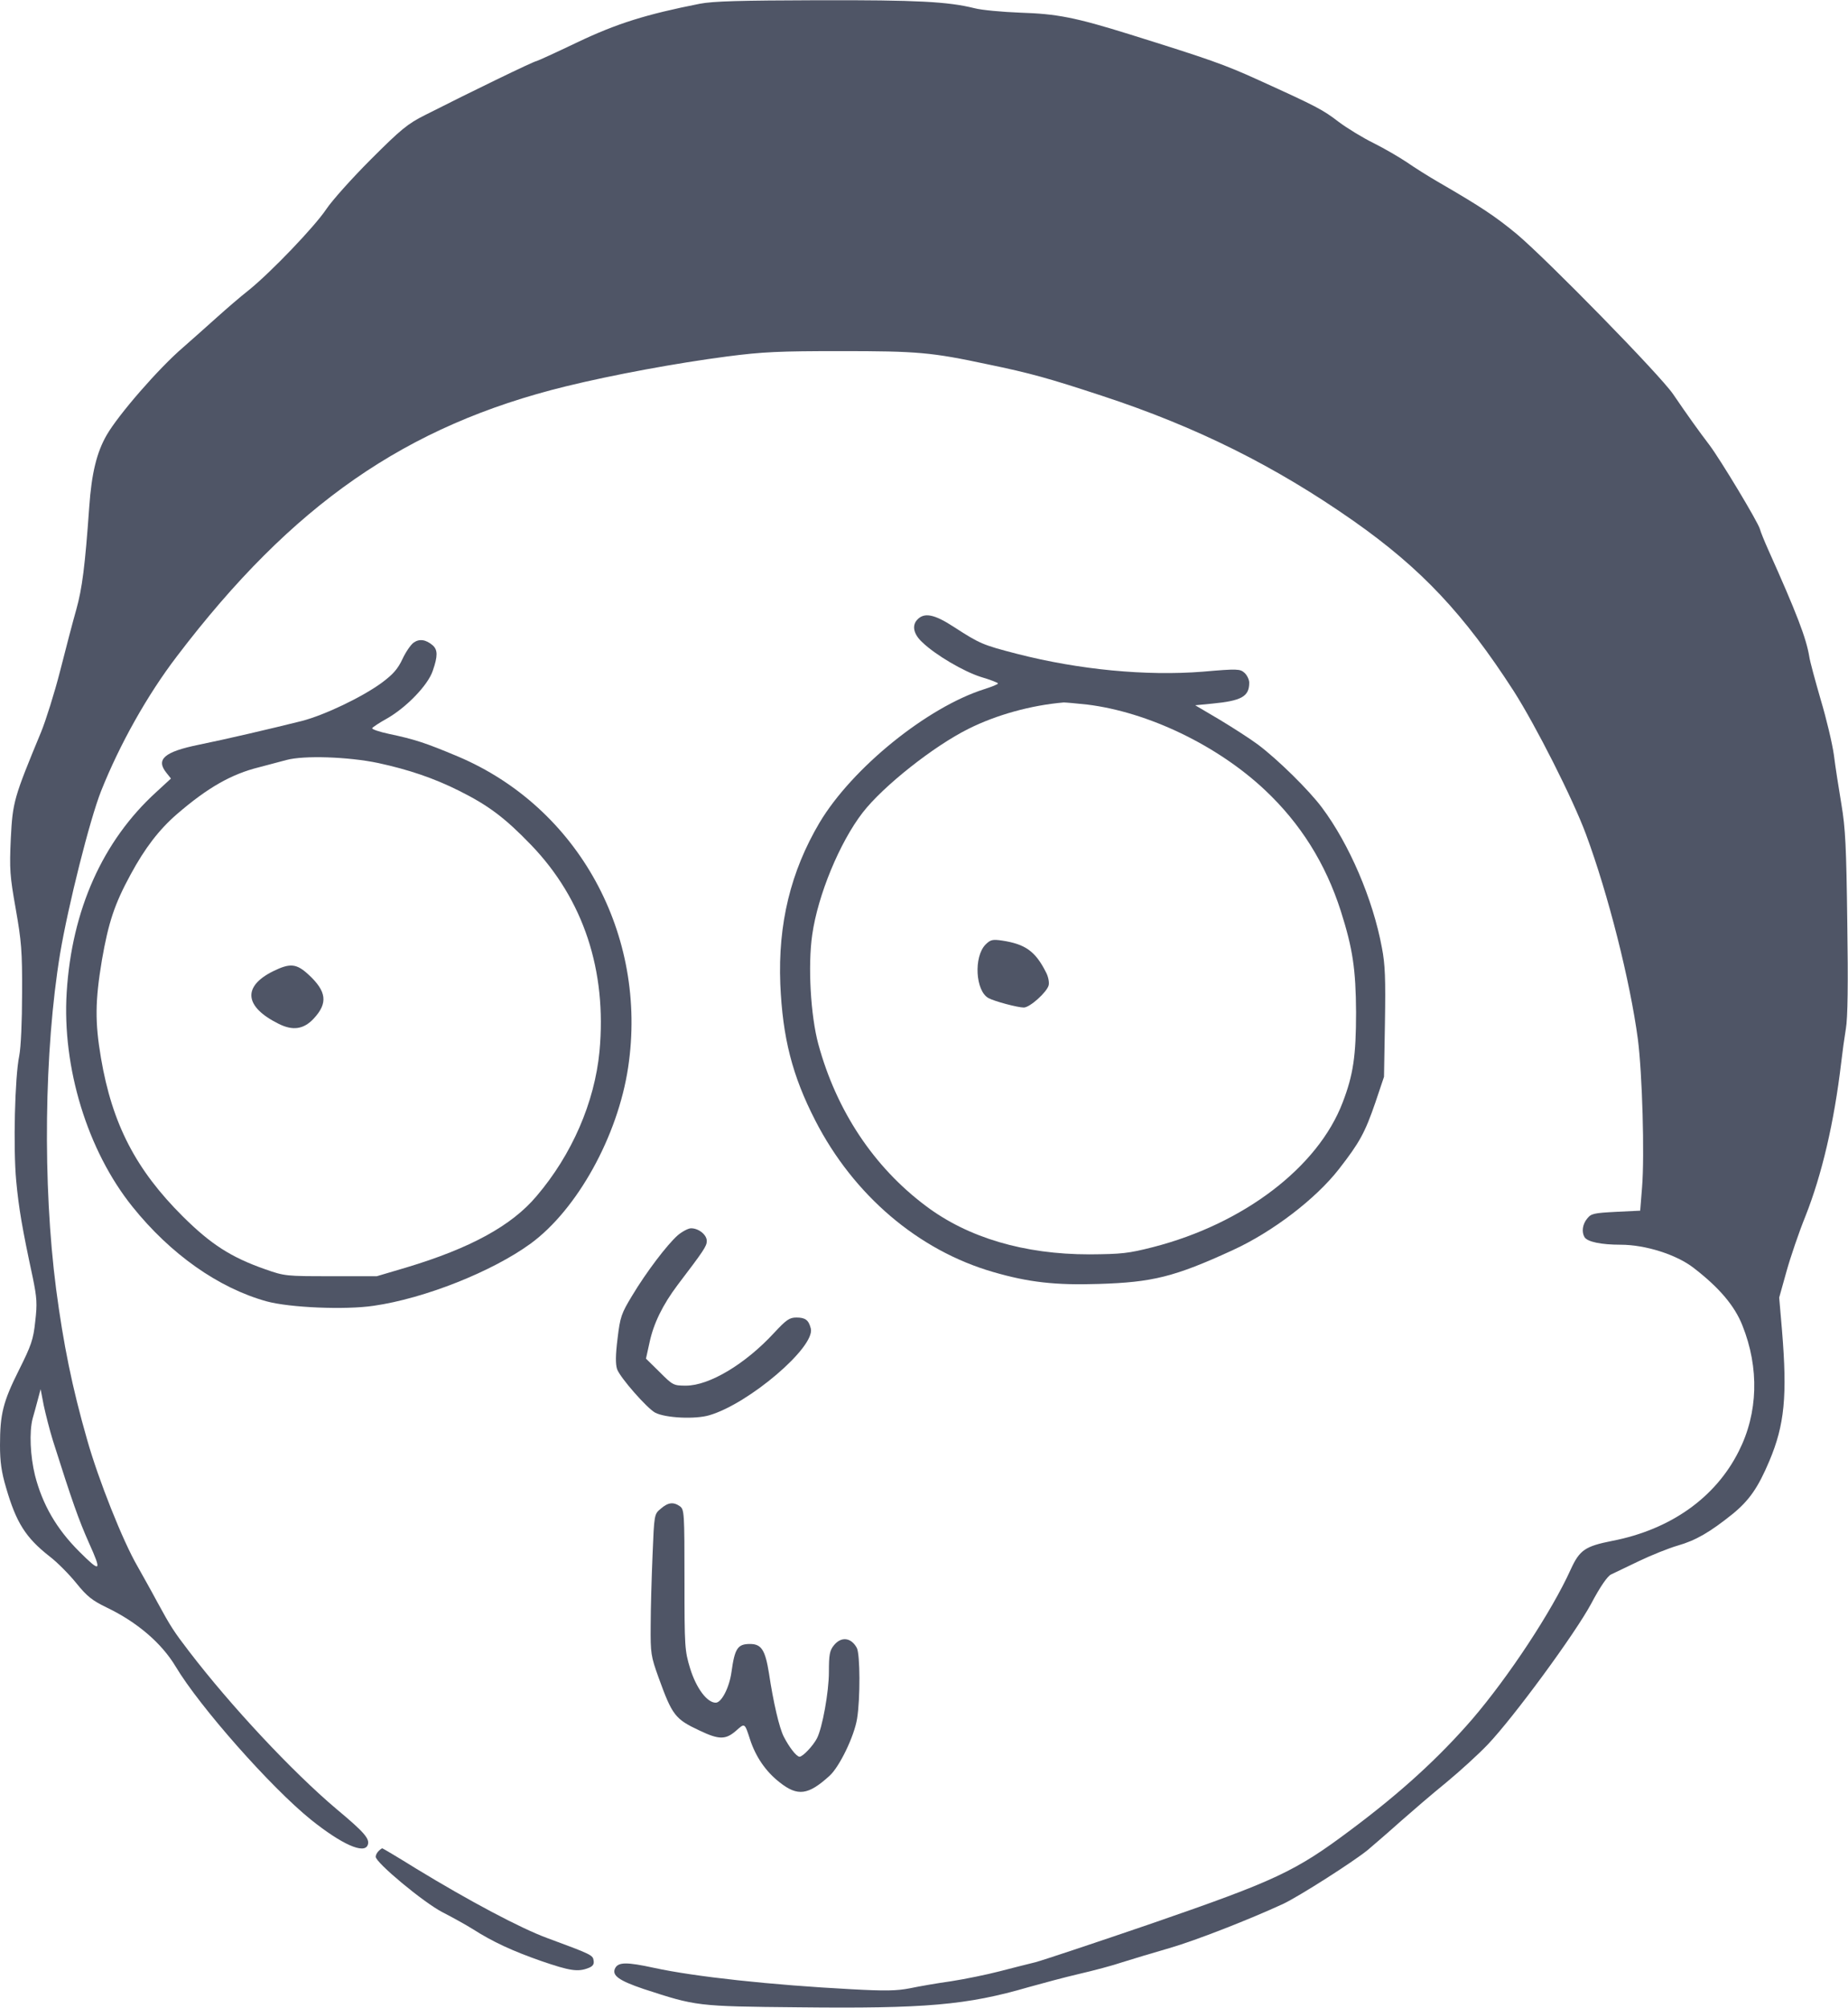 <?xml version="1.0" standalone="no"?>
<!DOCTYPE svg PUBLIC "-//W3C//DTD SVG 20010904//EN"
 "http://www.w3.org/TR/2001/REC-SVG-20010904/DTD/svg10.dtd">
<svg version="1.0" xmlns="http://www.w3.org/2000/svg"
 width="787pt" height="855pt" viewBox="0 0 787 855"
 preserveAspectRatio="xMidYMid meet">
<g transform="translate(0,855) scale(0.1,-0.1)" stroke="none">
<path fill="#4f5566" d="M2980 8534 c-228 -45 -353 -84 -521 -164 -92 -44 -171 -80 -174 -80
-10 0 -274 -128 -475 -230 -74 -37 -103 -61 -231 -189 -80 -80 -165 -175 -189
-211 -50 -75 -235 -268 -330 -345 -36 -28 -97 -81 -136 -116 -39 -35 -104 -93
-144 -128 -104 -89 -276 -287 -326 -374 -42 -73 -64 -162 -74 -306 -18 -253
-30 -346 -55 -436 -14 -49 -45 -167 -69 -262 -24 -94 -61 -211 -81 -260 -116
-280 -121 -297 -129 -453 -6 -132 -4 -159 21 -300 24 -137 28 -179 27 -360 0
-119 -5 -230 -12 -265 -19 -92 -26 -393 -13 -533 11 -117 25 -200 71 -414 17
-84 19 -109 10 -185 -8 -77 -17 -102 -70 -208 -67 -134 -80 -186 -80 -319 0
-69 6 -114 26 -181 43 -148 83 -212 185 -292 33 -25 84 -77 114 -114 46 -57
68 -74 130 -104 129 -62 233 -151 293 -251 102 -171 405 -514 576 -652 131
-105 227 -148 242 -108 10 26 -14 54 -134 154 -188 159 -449 438 -628 672 -62
81 -77 103 -135 210 -25 47 -63 114 -83 150 -63 108 -167 370 -215 540 -64
223 -101 407 -132 641 -58 447 -51 1016 17 1429 34 202 126 570 175 693 79
198 196 407 322 572 492 647 976 983 1657 1150 200 49 471 99 685 127 154 20
224 23 485 23 327 0 386 -5 625 -56 184 -38 262 -60 490 -135 399 -131 735
-298 1069 -532 289 -203 471 -397 682 -724 94 -147 252 -459 308 -610 95 -256
188 -625 221 -872 19 -146 29 -496 18 -631 l-8 -100 -103 -5 c-94 -5 -106 -7
-123 -29 -20 -24 -24 -57 -11 -79 13 -20 71 -32 154 -32 105 0 238 -42 311
-99 109 -84 174 -161 207 -244 73 -182 67 -374 -15 -536 -99 -198 -291 -334
-539 -382 -116 -23 -139 -39 -177 -122 -81 -179 -264 -456 -419 -637 -143
-165 -305 -313 -518 -472 -236 -177 -320 -216 -847 -398 -242 -83 -465 -157
-495 -165 -30 -7 -99 -25 -154 -39 -54 -14 -147 -33 -205 -42 -58 -8 -138 -22
-176 -30 -57 -11 -105 -12 -250 -4 -341 18 -665 53 -840 91 -115 25 -151 25
-165 -1 -16 -31 15 -53 121 -89 224 -73 225 -74 659 -78 540 -6 717 9 981 86
57 16 154 42 214 56 61 14 144 36 185 50 41 13 131 40 200 60 111 32 341 122
486 189 67 32 295 177 359 229 27 23 91 78 140 122 50 44 137 119 195 166 58
48 137 120 176 161 112 118 371 471 440 599 39 74 70 118 85 125 13 6 67 32
119 57 52 25 127 55 165 66 77 22 137 57 233 134 71 58 109 112 157 226 65
154 77 277 54 556 l-12 140 31 111 c17 61 53 167 81 236 70 177 122 399 152
653 5 44 14 109 20 145 8 43 10 196 6 450 -4 325 -8 404 -25 505 -11 66 -26
161 -32 210 -7 50 -32 155 -56 235 -23 80 -46 163 -49 185 -13 78 -53 183
-175 455 -16 36 -32 75 -35 87 -8 30 -169 297 -215 358 -45 59 -93 126 -155
217 -56 82 -534 570 -664 680 -93 77 -155 118 -331 220 -47 27 -110 67 -140
88 -30 20 -93 57 -139 80 -47 23 -114 64 -150 91 -68 52 -90 64 -341 178 -147
67 -211 89 -550 195 -231 72 -309 87 -465 92 -77 3 -165 11 -195 19 -113 28
-243 35 -666 34 -333 -1 -446 -4 -504 -15z m-2755 -6117 c83 -262 110 -338
154 -437 56 -124 50 -128 -43 -35 -95 95 -155 198 -187 323 -20 81 -25 185
-10 242 6 19 15 55 22 80 l12 45 13 -68 c8 -37 25 -105 39 -150z"/>
<path fill="#4f5566" d="M3905 5910 c-22 -25 -14 -61 23 -95 56 -54 176 -124 248 -147 41 -12
74 -25 74 -28 0 -4 -26 -14 -57 -24 -244 -77 -564 -336 -703 -569 -123 -208
-177 -431 -167 -687 10 -230 51 -390 149 -581 163 -318 439 -553 757 -645 151
-44 266 -57 450 -51 229 7 323 30 571 144 170 78 353 218 452 345 88 113 111
155 155 283 l37 110 4 231 c3 185 1 248 -13 319 -38 206 -139 441 -255 596
-55 74 -187 204 -272 268 -32 24 -105 71 -163 106 l-105 62 72 7 c125 12 158
30 158 89 0 13 -9 32 -20 42 -19 17 -29 18 -178 5 -241 -19 -526 8 -791 76
-147 38 -158 43 -268 114 -84 55 -128 64 -158 30z m725 -360 c260 -32 555
-174 757 -364 151 -142 258 -312 323 -515 51 -160 64 -249 65 -431 0 -186 -12
-267 -57 -384 -105 -276 -422 -517 -807 -616 -106 -27 -134 -30 -272 -31 -277
0 -517 71 -696 206 -222 166 -381 406 -458 689 -33 122 -45 335 -26 466 24
169 117 393 214 519 87 113 303 284 452 358 118 59 265 100 405 112 9 0 54 -4
100 -9z"/>
<path fill="#4f5566" d="M4197 4528 c-51 -52 -43 -198 13 -228 26 -14 124 -40 150 -40 26 0
99 66 106 95 3 13 -2 38 -12 56 -45 89 -88 119 -186 134 -41 6 -50 4 -71 -17z"/>
<path fill="#4f5566" d="M1762 5814 c-12 -8 -34 -40 -48 -70 -20 -43 -41 -66 -88 -101 -83
-61 -244 -138 -341 -163 -136 -34 -325 -78 -438 -101 -147 -30 -185 -62 -138
-120 l19 -24 -63 -58 c-228 -208 -359 -501 -381 -852 -20 -320 88 -674 280
-913 162 -202 366 -346 571 -403 99 -27 335 -37 456 -19 217 31 506 146 669
265 198 145 371 457 415 750 85 565 -212 1107 -725 1324 -138 58 -184 73 -293
96 -42 9 -75 20 -72 25 3 4 31 23 62 40 83 47 176 143 196 204 22 63 21 89 0
108 -29 25 -57 29 -81 12z m-151 -513 c129 -28 236 -64 344 -118 126 -63 195
-115 307 -231 223 -232 323 -535 291 -879 -21 -217 -117 -439 -268 -616 -106
-126 -282 -222 -555 -304 l-125 -37 -195 0 c-192 0 -197 0 -282 30 -145 51
-230 106 -349 224 -200 199 -301 393 -349 675 -26 153 -25 243 4 417 28 161
54 239 122 364 61 113 122 192 197 257 132 114 233 171 350 200 34 9 87 23
117 31 73 20 263 14 391 -13z"/>
<path fill="#4f5566" d="M1162 4414 c-130 -65 -121 -151 24 -223 61 -31 108 -24 151 23 60 65
54 115 -23 186 -52 48 -79 50 -152 14z"/>
<path fill="#4f5566" d="M2886 3290 c-46 -41 -134 -157 -194 -257 -46 -76 -51 -90 -62 -182
-9 -72 -9 -109 -2 -131 13 -36 127 -166 162 -185 44 -23 171 -29 231 -11 168
49 451 290 432 369 -9 36 -23 47 -61 47 -30 0 -43 -9 -96 -66 -122 -132 -275
-224 -375 -224 -53 0 -56 2 -112 58 l-58 57 15 68 c17 81 56 161 120 246 111
146 124 165 124 187 0 26 -34 54 -67 54 -12 0 -38 -14 -57 -30z"/>
<path fill="#4f5566" d="M2814 2126 c-28 -23 -28 -24 -35 -197 -4 -96 -8 -231 -8 -300 -1
-120 1 -131 34 -223 58 -160 70 -176 175 -225 82 -39 110 -39 154 -1 38 34 37
35 60 -36 24 -74 67 -137 126 -183 77 -61 122 -55 213 28 42 38 105 168 117
243 14 86 13 274 -1 301 -24 45 -67 50 -98 11 -18 -22 -21 -41 -21 -113 0 -85
-28 -239 -51 -283 -16 -31 -60 -78 -74 -78 -13 0 -44 40 -67 85 -19 36 -45
148 -63 269 -16 100 -32 126 -81 126 -53 0 -65 -19 -79 -120 -9 -65 -42 -130
-67 -130 -37 0 -83 62 -109 146 -23 76 -24 90 -24 377 0 284 -1 299 -19 313
-28 20 -51 17 -82 -10z"/>
<path fill="#4f5566" d="M1612 668 c-7 -7 -12 -17 -12 -24 0 -25 203 -194 284 -236 45 -23
104 -56 131 -73 83 -53 167 -92 290 -135 122 -42 156 -47 200 -30 19 7 26 16
23 32 -3 23 -8 26 -198 96 -114 42 -332 158 -557 295 -77 48 -143 87 -145 87
-2 0 -9 -5 -16 -12z"/>
</g>
</svg>
